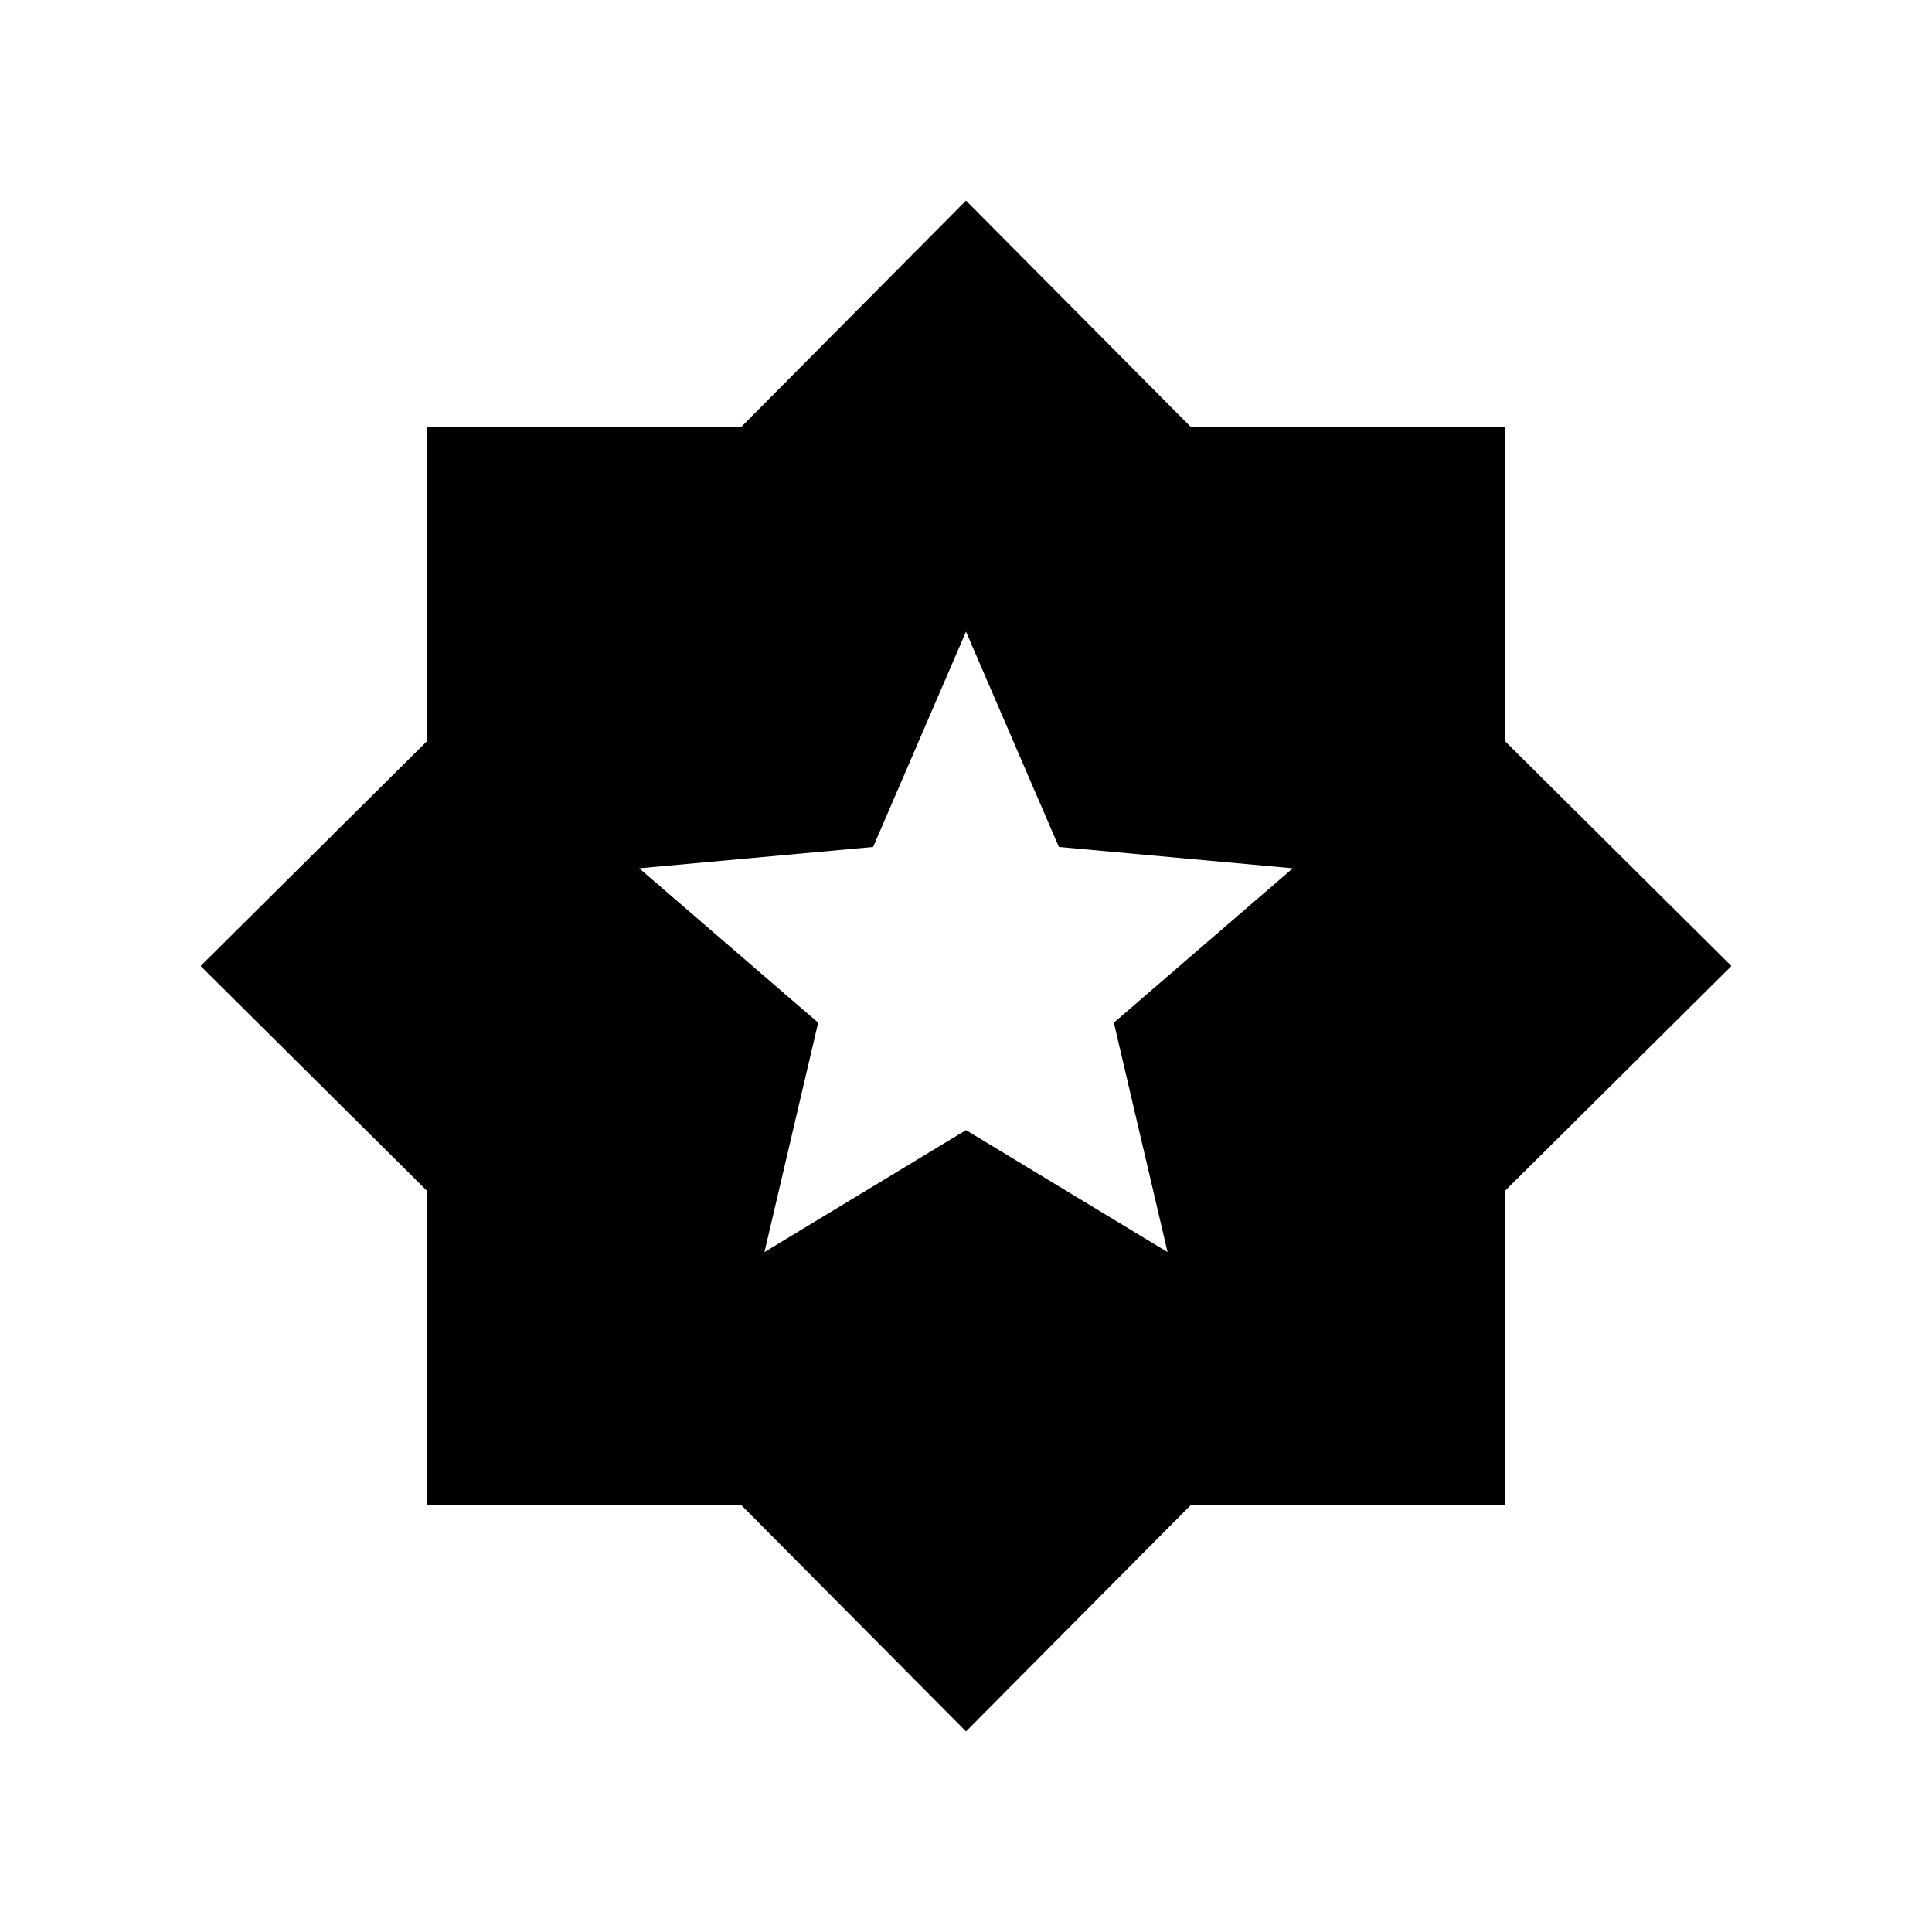 <svg xmlns="http://www.w3.org/2000/svg" height="20" viewBox="0 -960 960 960" width="20"><path d="M379.85-337.85 480-398.46l100.15 60.61-26.69-114 88.92-76.69-116.23-10.61-46.15-107-46.15 107-116.23 10.61 88.92 76.69-26.69 114ZM480-99.69 368.46-212H212v-156.46L99.69-480 212-591.54V-748h156.46L480-860.31 591.54-748H748v156.46L860.31-480 748-368.46V-212H591.54L480-99.69Z"/></svg>